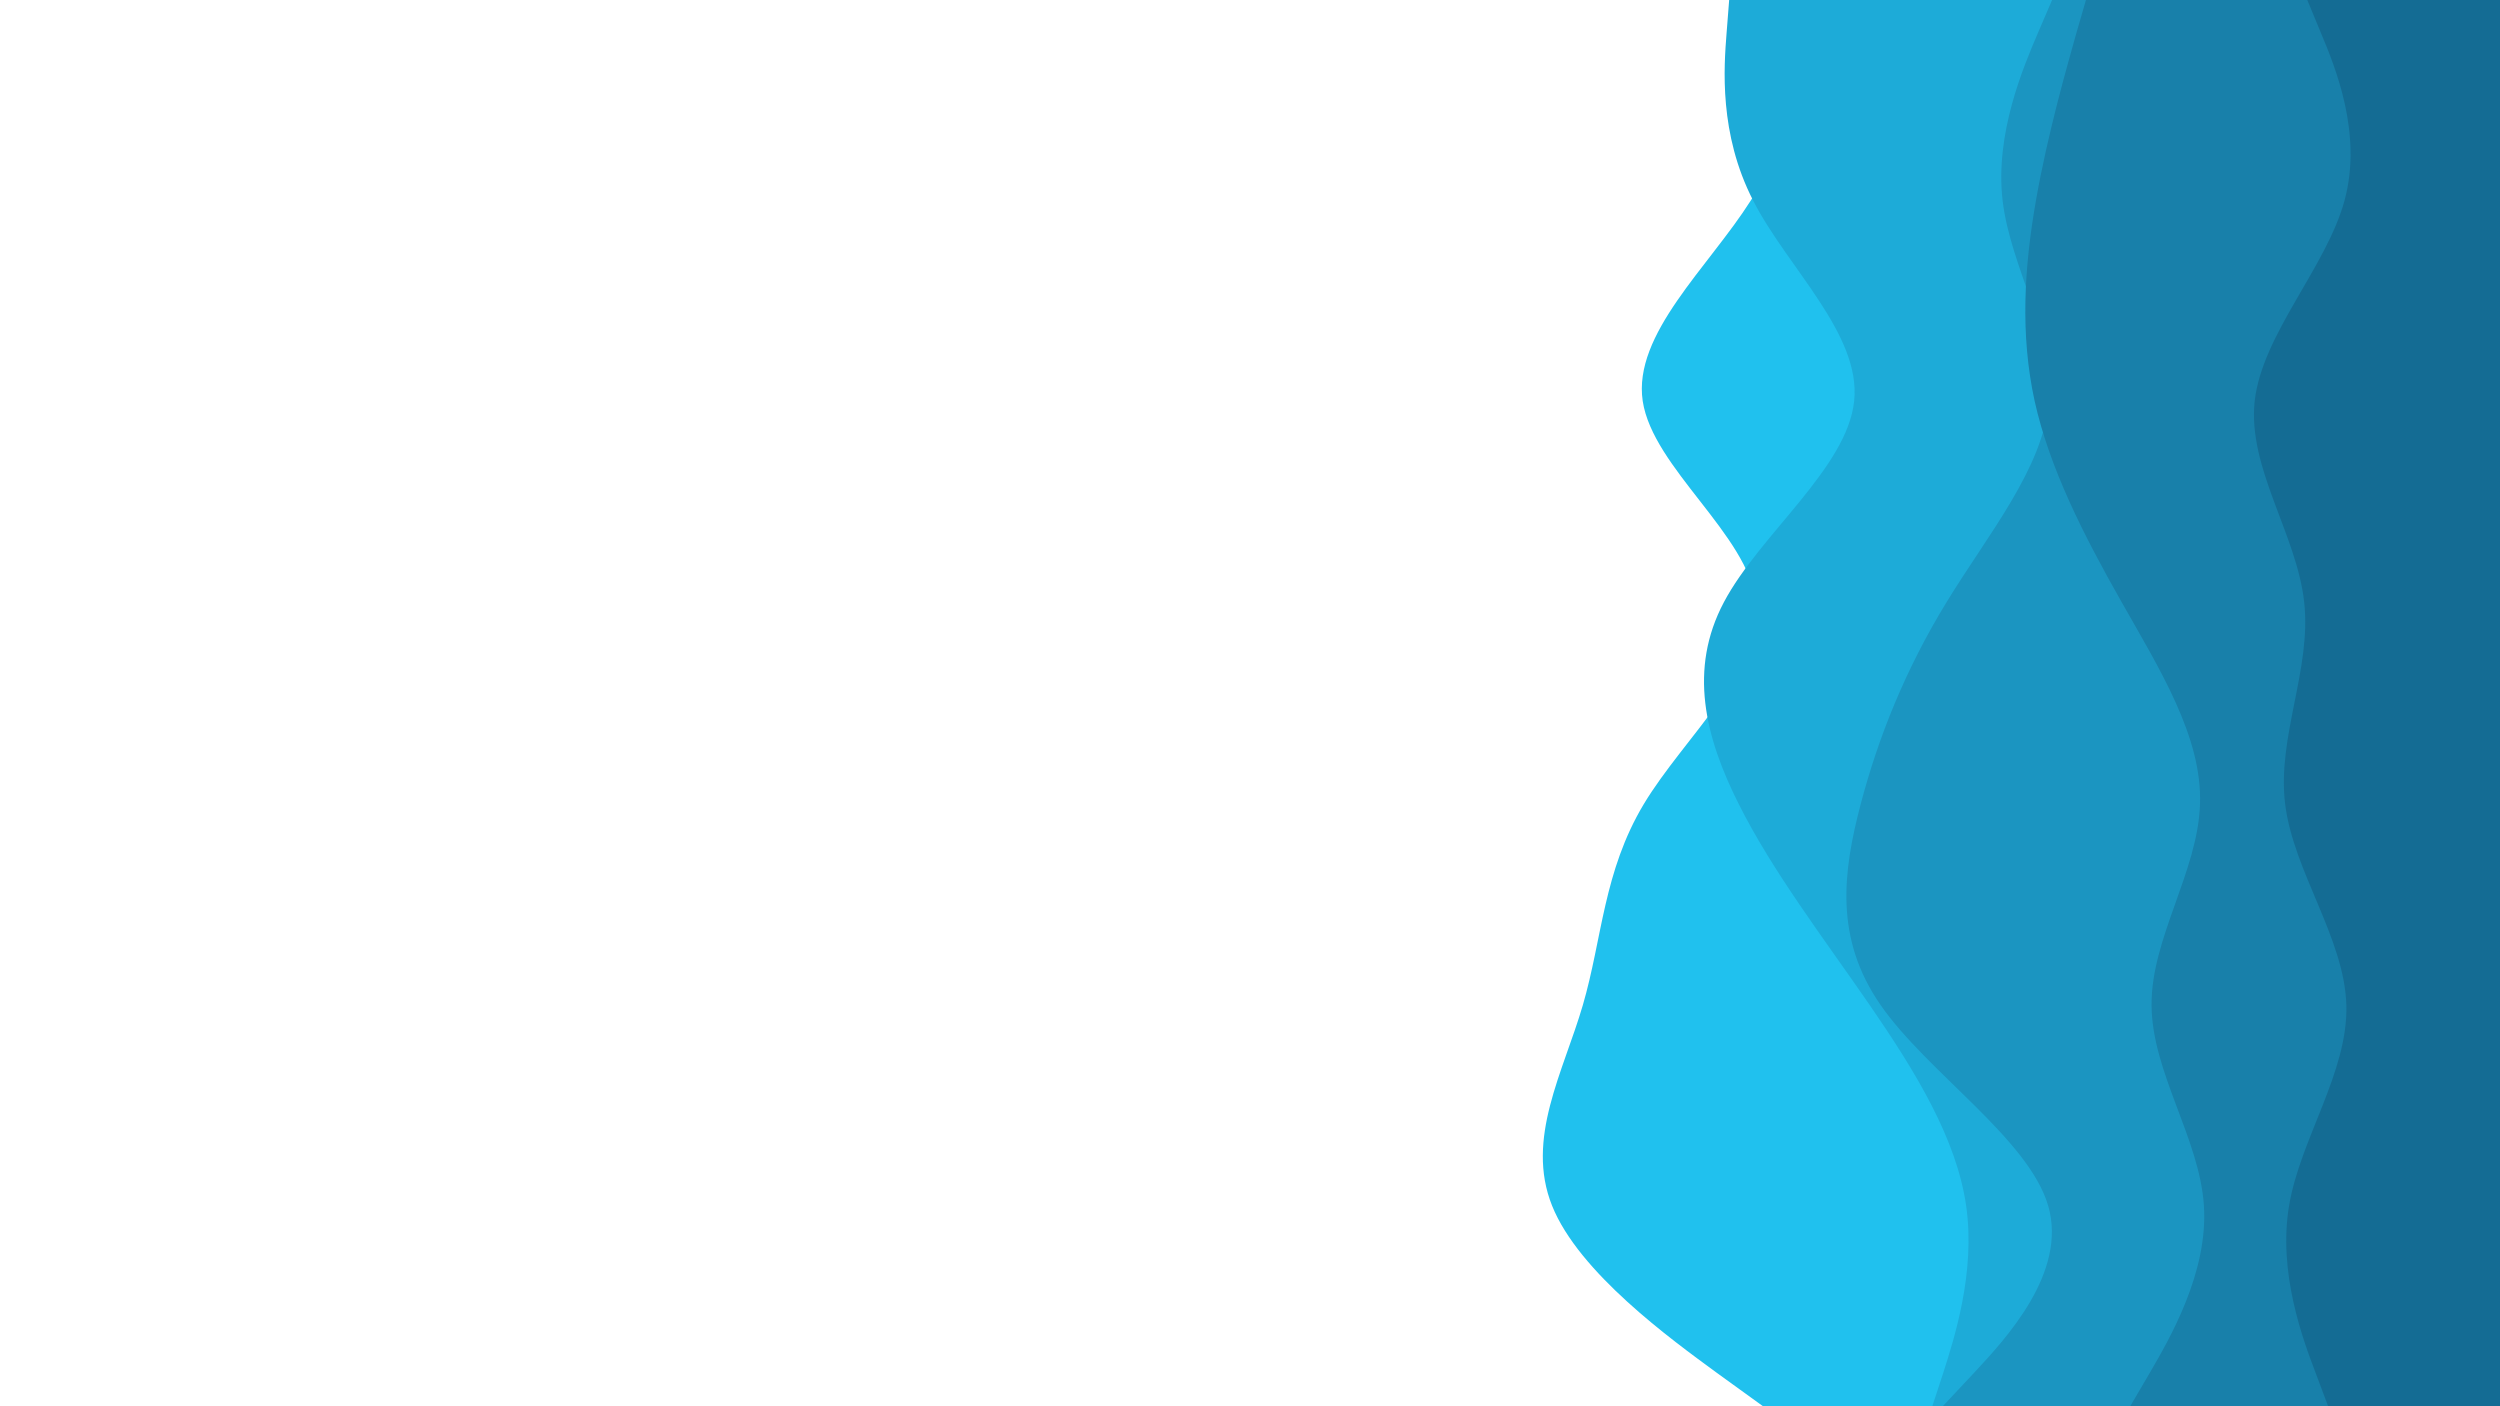 <svg id="visual" viewBox="0 0 960 540" width="960" height="540" xmlns="http://www.w3.org/2000/svg" xmlns:xlink="http://www.w3.org/1999/xlink" version="1.1"><rect x="0" y="0" width="960" height="540" fill="#ffffff"></rect><path d="M677 540L659.3 527.2C641.7 514.3 606.3 488.7 596 463C585.7 437.3 600.3 411.7 607.8 386C615.3 360.3 615.7 334.7 631.2 308.8C646.7 283 677.3 257 674.3 231.2C671.3 205.3 634.7 179.7 630.8 154C627 128.3 656 102.7 672.3 77C688.7 51.3 692.3 25.7 694.2 12.8L696 0L960 0L960 12.8C960 25.7 960 51.3 960 77C960 102.7 960 128.3 960 154C960 179.7 960 205.3 960 231.2C960 257 960 283 960 308.8C960 334.7 960 360.3 960 386C960 411.7 960 437.3 960 463C960 488.7 960 514.3 960 527.2L960 540Z" fill="#20c1ee"></path><path d="M742 540L746.2 527.2C750.3 514.3 758.7 488.7 755 463C751.3 437.3 735.7 411.7 718 386C700.3 360.3 680.7 334.7 667.7 308.8C654.7 283 648.3 257 662 231.2C675.7 205.3 709.3 179.7 712 154C714.7 128.3 686.3 102.7 673.2 77C660 51.3 662 25.7 663 12.8L664 0L960 0L960 12.8C960 25.7 960 51.3 960 77C960 102.7 960 128.3 960 154C960 179.7 960 205.3 960 231.2C960 257 960 283 960 308.8C960 334.7 960 360.3 960 386C960 411.7 960 437.3 960 463C960 488.7 960 514.3 960 527.2L960 540Z" fill="#1dabd8"></path><path d="M746 540L758 527.2C770 514.3 794 488.7 786.5 463C779 437.3 740 411.7 722.2 386C704.3 360.3 707.7 334.7 714.5 308.8C721.3 283 731.7 257 747.5 231.2C763.3 205.3 784.7 179.7 786.8 154C789 128.3 772 102.7 769 77C766 51.3 777 25.7 782.5 12.8L788 0L960 0L960 12.8C960 25.7 960 51.3 960 77C960 102.7 960 128.3 960 154C960 179.7 960 205.3 960 231.2C960 257 960 283 960 308.8C960 334.7 960 360.3 960 386C960 411.7 960 437.3 960 463C960 488.7 960 514.3 960 527.2L960 540Z" fill="#1b95c1"></path><path d="M818 540L825.5 527.2C833 514.3 848 488.7 846.3 463C844.7 437.3 826.3 411.7 826.2 386C826 360.3 844 334.7 844.8 308.8C845.7 283 829.3 257 814.7 231.2C800 205.3 787 179.7 781.3 154C775.7 128.3 777.3 102.7 781.8 77C786.3 51.3 793.7 25.7 797.3 12.8L801 0L960 0L960 12.8C960 25.7 960 51.3 960 77C960 102.7 960 128.3 960 154C960 179.7 960 205.3 960 231.2C960 257 960 283 960 308.8C960 334.7 960 360.3 960 386C960 411.7 960 437.3 960 463C960 488.7 960 514.3 960 527.2L960 540Z" fill="#1880aa"></path><path d="M894 540L889.2 527.2C884.3 514.3 874.7 488.7 879 463C883.3 437.3 901.7 411.7 901 386C900.3 360.3 880.7 334.7 877.5 308.8C874.3 283 887.7 257 884.8 231.2C882 205.3 863 179.7 865.8 154C868.7 128.3 893.3 102.7 900.3 77C907.3 51.3 896.7 25.7 891.3 12.8L886 0L960 0L960 12.8C960 25.7 960 51.3 960 77C960 102.7 960 128.3 960 154C960 179.7 960 205.3 960 231.2C960 257 960 283 960 308.8C960 334.7 960 360.3 960 386C960 411.7 960 437.3 960 463C960 488.7 960 514.3 960 527.2L960 540Z" fill="#146c94"></path></svg>